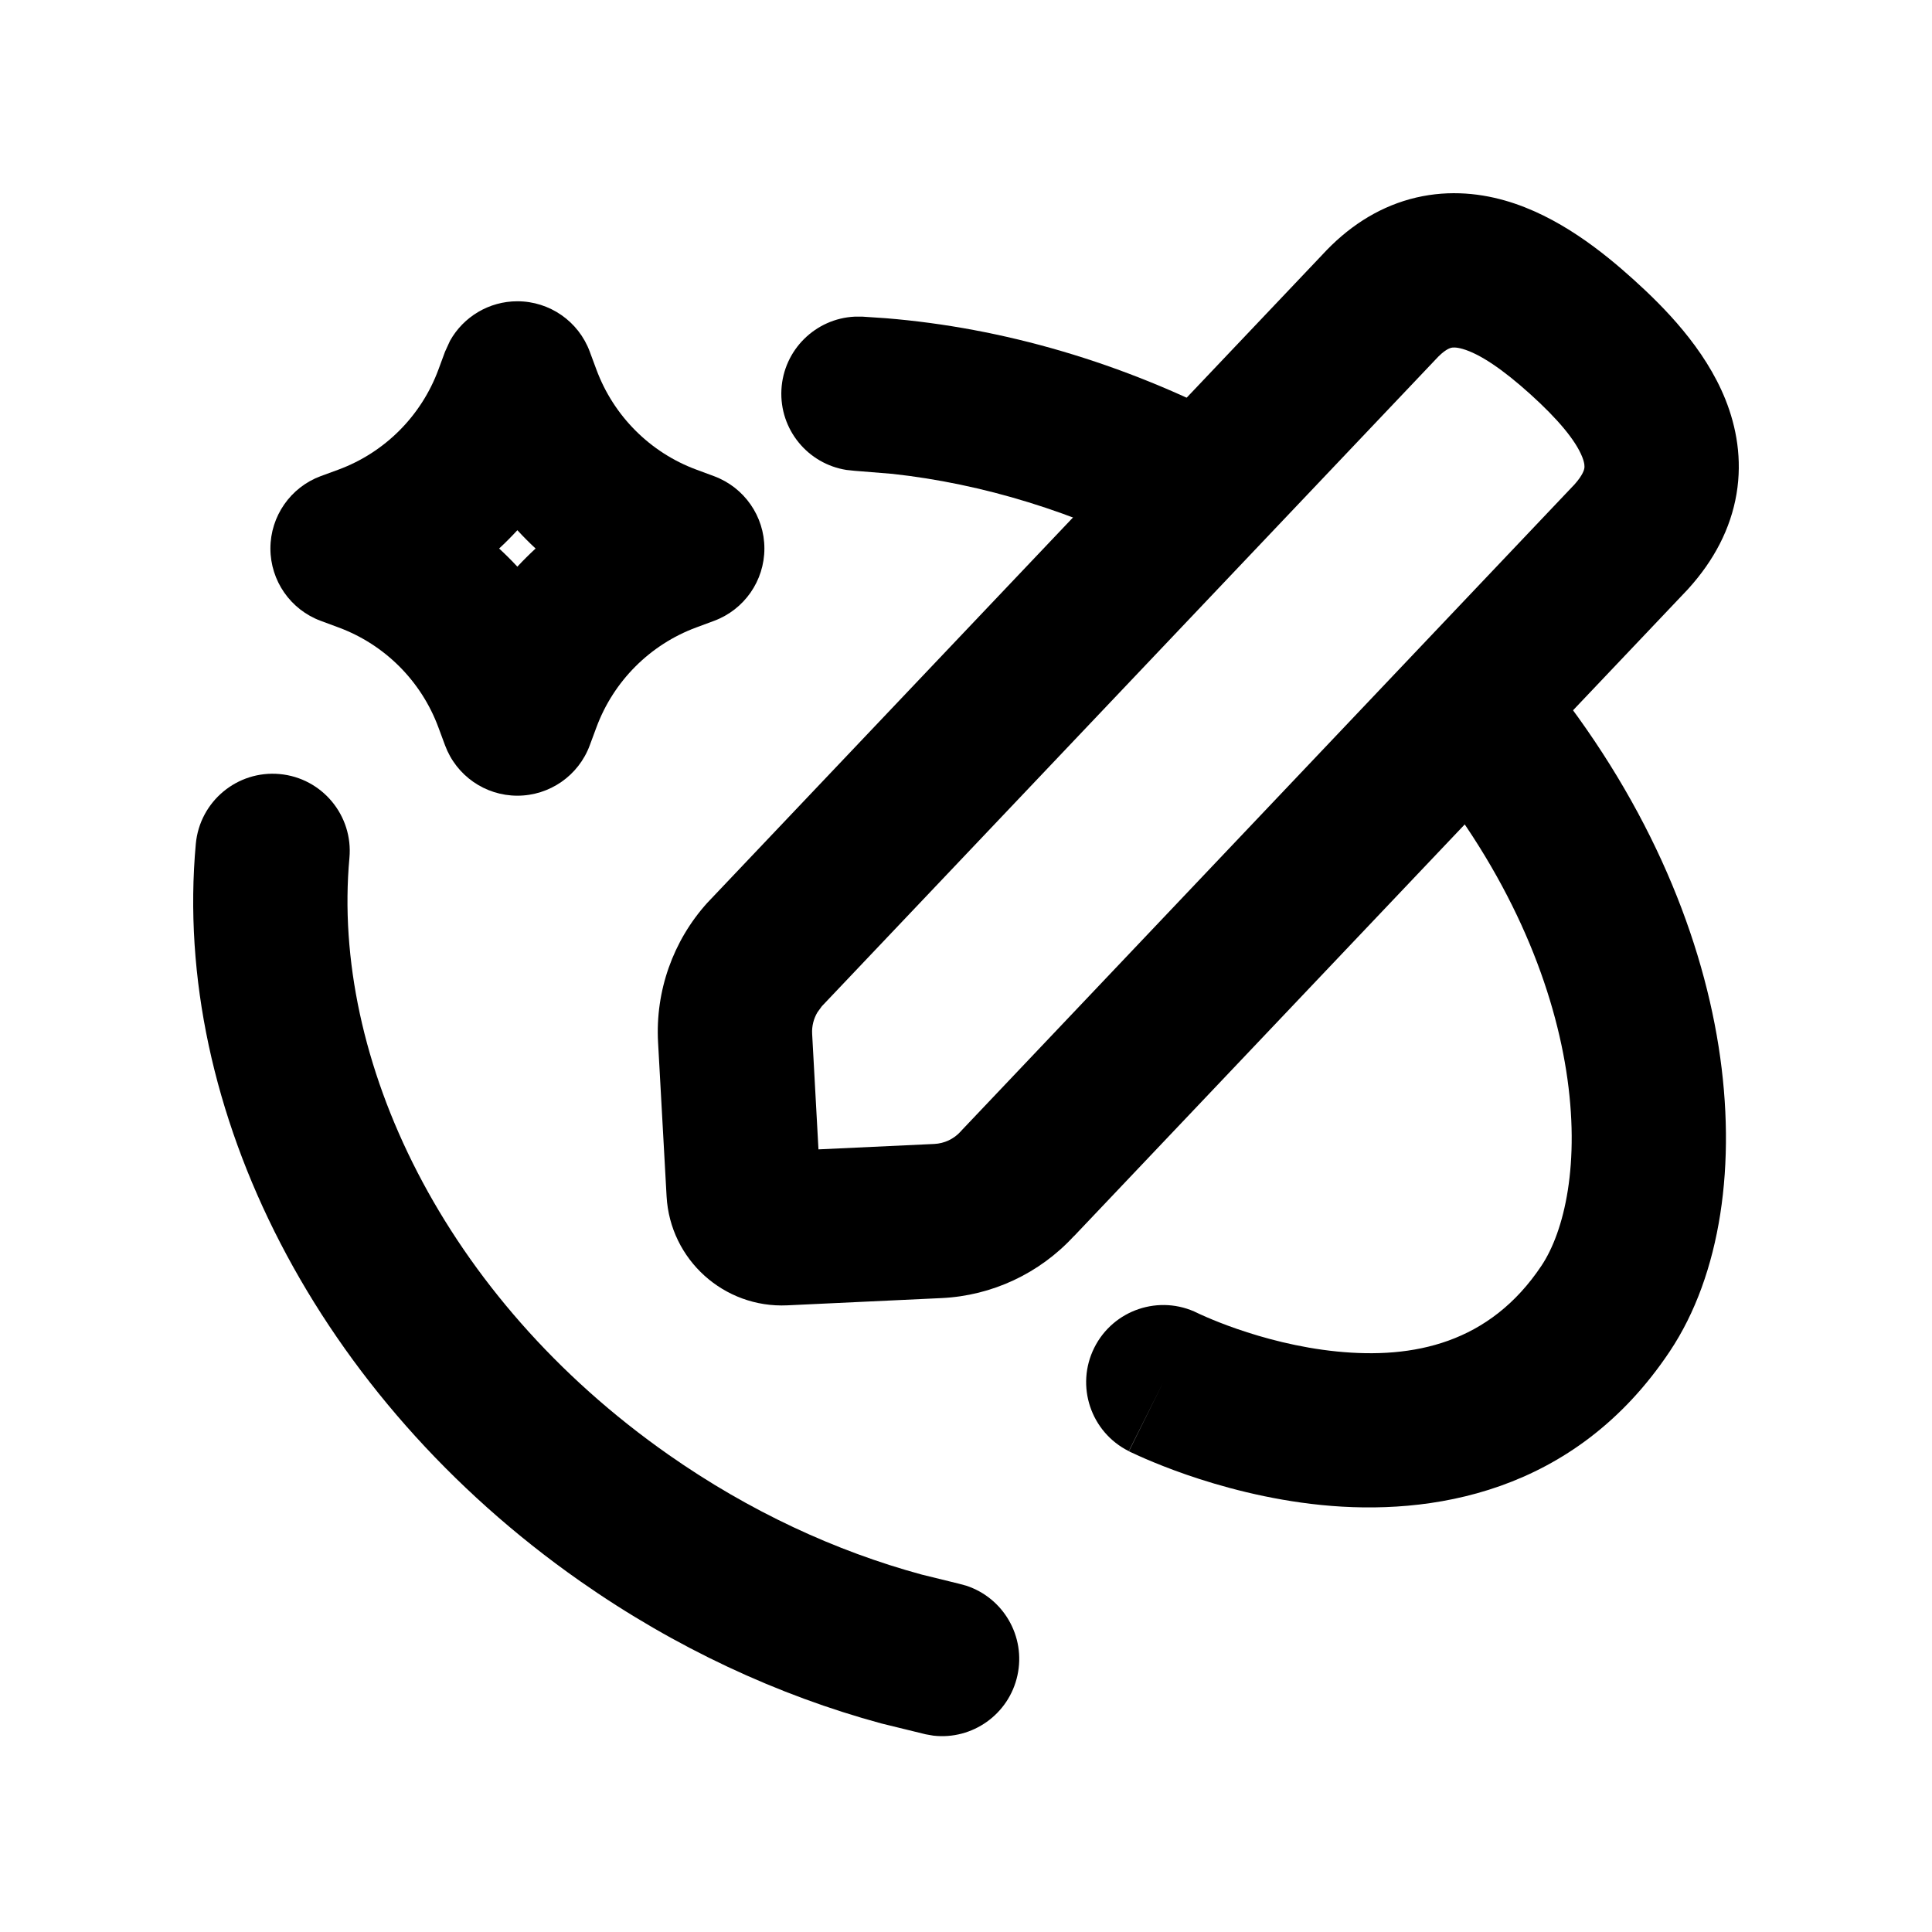 <svg width="80" height="80" viewBox="0 0 80 80" fill="none" xmlns="http://www.w3.org/2000/svg">
<path d="M11.581 32.052C13.337 32.213 14.629 33.768 14.469 35.524C13.708 43.841 18.343 53.697 27.687 60.24C31.041 62.589 34.614 64.234 38.168 65.2L39.691 65.574L40.006 65.659C41.545 66.162 42.483 67.758 42.13 69.374C41.778 70.99 40.261 72.053 38.652 71.87L38.331 71.814L36.493 71.364C32.217 70.202 27.974 68.24 24.024 65.475C13.162 57.869 7.101 45.949 8.108 34.944C8.269 33.187 9.824 31.891 11.581 32.052Z" fill="black"/>
<path d="M59.337 27.284C60.702 26.166 62.714 26.366 63.833 27.73C68.091 32.925 70.387 38.408 71.164 43.337C71.925 48.172 71.259 52.783 69.145 55.953C65.188 61.888 59.186 62.766 54.721 62.32C52.493 62.097 50.523 61.546 49.127 61.063C48.424 60.819 47.85 60.586 47.443 60.411C47.238 60.323 47.074 60.248 46.956 60.192C46.897 60.165 46.848 60.144 46.812 60.127C46.795 60.118 46.781 60.111 46.769 60.105C46.763 60.102 46.758 60.098 46.753 60.096L46.747 60.093L48.169 57.232C46.842 59.887 46.746 60.076 46.741 60.089C45.164 59.3 44.524 57.384 45.312 55.806C46.1 54.229 48.018 53.588 49.595 54.374C49.606 54.38 49.629 54.391 49.661 54.406C49.724 54.435 49.829 54.482 49.969 54.543C50.253 54.665 50.681 54.841 51.217 55.026C52.302 55.402 53.768 55.803 55.357 55.962C58.524 56.279 61.681 55.631 63.83 52.409C64.769 51 65.458 48.175 64.853 44.333C64.262 40.583 62.467 36.142 58.891 31.779C57.774 30.415 57.974 28.402 59.337 27.284Z" fill="black"/>
<path d="M35.717 13.112L36.684 13.177C41.524 13.571 46.489 15.006 51.19 17.473C52.751 18.293 53.353 20.222 52.534 21.784C51.715 23.346 49.782 23.948 48.22 23.129C44.514 21.184 40.666 20.029 36.958 19.622L35.38 19.494L35.055 19.46C33.455 19.212 32.27 17.787 32.357 16.135C32.444 14.483 33.773 13.19 35.389 13.112H35.717Z" fill="black"/>
<path d="M58.382 8.246C59.791 7.859 61.143 7.968 62.316 8.303C64.527 8.934 66.395 10.451 67.644 11.578C68.893 12.706 70.593 14.41 71.447 16.544C71.9 17.677 72.147 19.009 71.906 20.45C71.662 21.898 70.966 23.209 69.928 24.359C69.91 24.379 69.893 24.399 69.875 24.418L44.466 51.193L44.463 51.19C43.045 52.73 41.078 53.653 38.985 53.751L32.602 54.051C29.98 54.174 27.748 52.162 27.602 49.54L27.249 43.16C27.132 41.042 27.864 38.962 29.286 37.386L54.751 10.552C55.778 9.433 56.991 8.63 58.382 8.246ZM60.079 14.404C60.025 14.419 59.802 14.49 59.44 14.891C59.422 14.911 59.402 14.931 59.384 14.95L34.031 41.666L33.847 41.919C33.69 42.184 33.612 42.492 33.629 42.805L33.891 47.593L38.685 47.369C39.103 47.349 39.497 47.164 39.777 46.854L39.83 46.795L65.202 20.054C65.547 19.666 65.595 19.447 65.604 19.393C65.615 19.33 65.624 19.192 65.514 18.915C65.24 18.232 64.51 17.354 63.364 16.32C62.218 15.286 61.271 14.651 60.563 14.448C60.277 14.367 60.141 14.388 60.079 14.404Z" fill="black"/>
<path d="M21.423 12.475C22.76 12.475 23.957 13.307 24.421 14.562L24.695 15.301C25.405 17.22 26.916 18.735 28.829 19.444L29.568 19.718C30.82 20.183 31.652 21.377 31.652 22.713C31.652 24.048 30.82 25.243 29.568 25.708L28.829 25.982C26.916 26.691 25.405 28.203 24.695 30.122L24.421 30.861C23.957 32.116 22.76 32.948 21.423 32.948C20.086 32.948 18.892 32.115 18.428 30.861L18.154 30.122C17.445 28.203 15.934 26.691 14.02 25.982L13.281 25.708C12.029 25.244 11.198 24.049 11.197 22.713C11.197 21.377 12.028 20.179 13.281 19.715L14.02 19.444C15.933 18.735 17.444 17.223 18.154 15.304L18.428 14.562L18.634 14.112C19.192 13.113 20.253 12.475 21.423 12.475ZM21.423 21.955C21.181 22.217 20.93 22.471 20.668 22.713C20.929 22.954 21.182 23.204 21.423 23.465C21.664 23.204 21.917 22.954 22.178 22.713C21.916 22.471 21.665 22.217 21.423 21.955Z" fill="black"/>
</svg>
